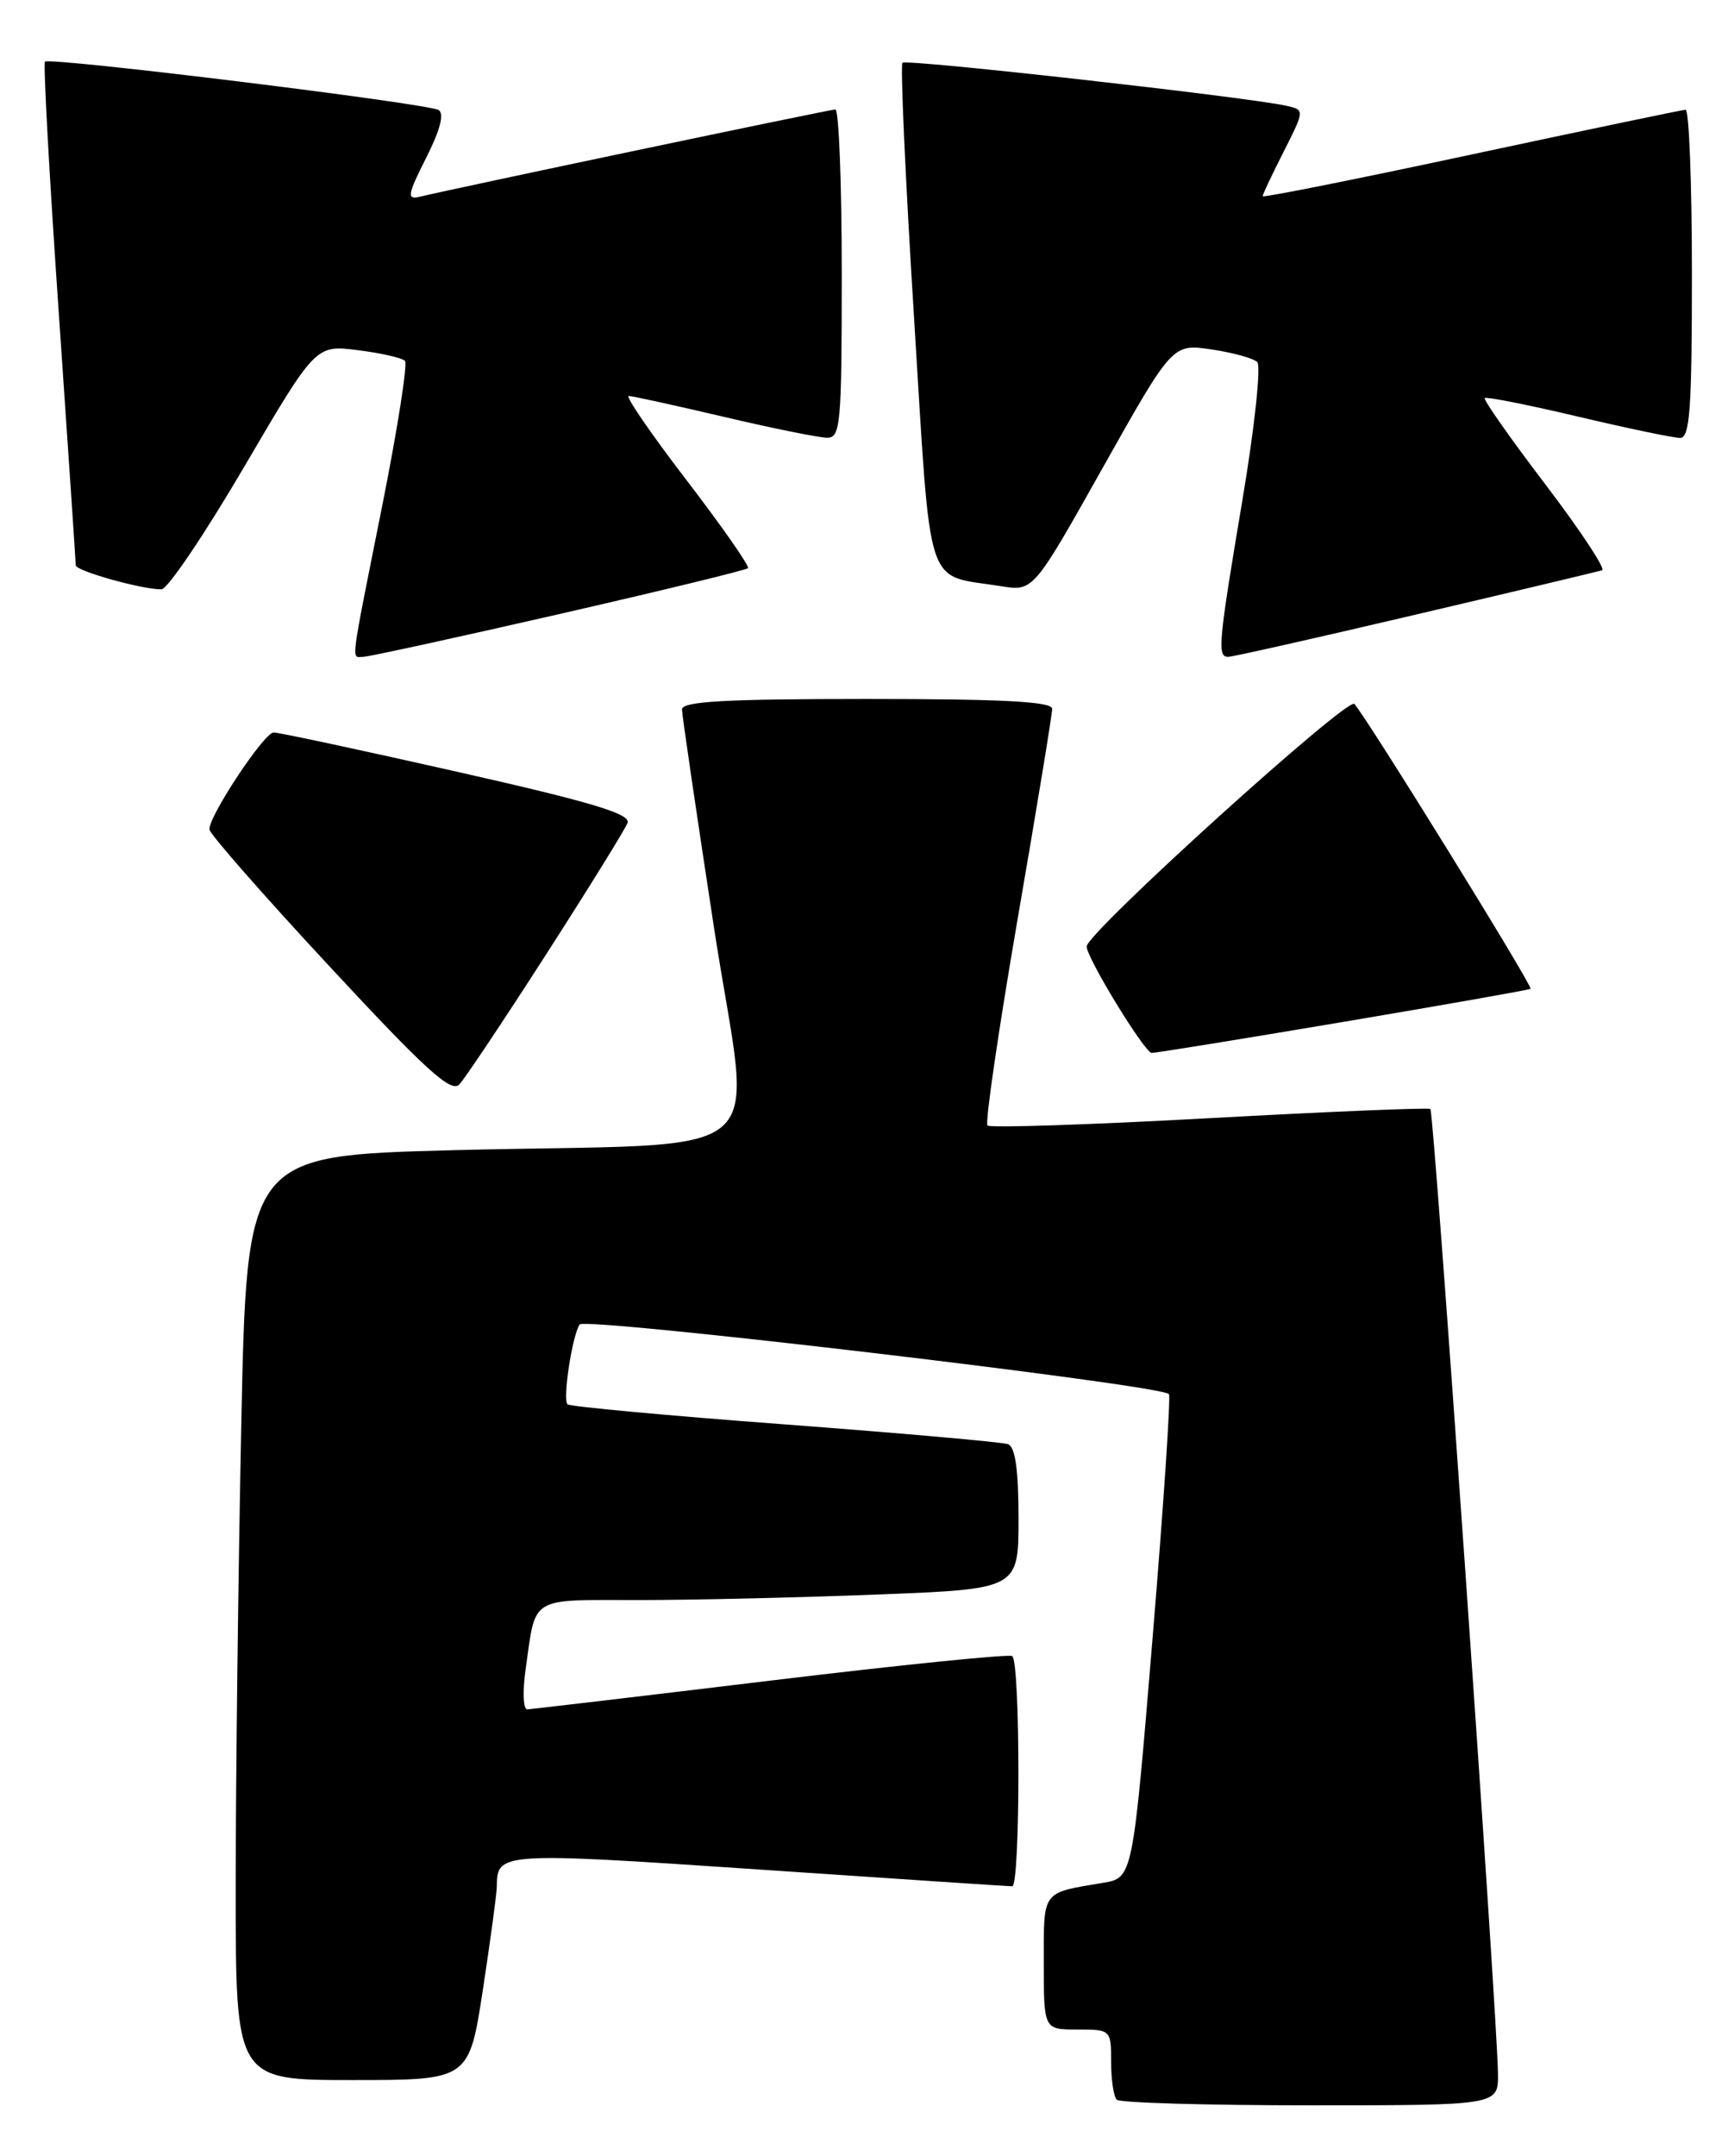 <?xml version="1.0" encoding="UTF-8" standalone="no"?>
<!DOCTYPE svg PUBLIC "-//W3C//DTD SVG 1.1//EN" "http://www.w3.org/Graphics/SVG/1.1/DTD/svg11.dtd" >
<svg xmlns="http://www.w3.org/2000/svg" xmlns:xlink="http://www.w3.org/1999/xlink" version="1.1" viewBox="0 0 206 256">
 <g >
 <path fill="currentColor"
d=" M 177.96 246.25 C 177.88 239.30 170.36 132.02 169.93 131.69 C 169.69 131.51 157.88 132.00 143.68 132.78 C 129.48 133.56 117.61 133.95 117.31 133.65 C 117.01 133.34 118.62 122.35 120.88 109.21 C 123.15 96.08 125.00 84.81 125.00 84.17 C 125.00 83.31 119.10 83.00 103.00 83.00 C 86.05 83.00 81.01 83.29 81.02 84.25 C 81.03 84.94 82.75 96.62 84.83 110.20 C 89.24 138.96 93.21 135.57 53.91 136.58 C 29.32 137.22 29.32 137.22 28.66 169.36 C 28.30 187.04 28.00 211.74 28.00 224.25 C 28.00 247.00 28.00 247.00 41.86 247.00 C 55.72 247.00 55.72 247.00 57.37 236.25 C 58.27 230.34 59.02 224.82 59.02 224.00 C 59.05 219.95 59.41 219.92 90.06 221.99 C 106.25 223.09 119.84 223.99 120.25 223.99 C 121.23 224.00 121.23 197.26 120.25 196.65 C 119.83 196.40 106.89 197.71 91.50 199.57 C 76.10 201.43 63.11 202.96 62.64 202.98 C 62.16 202.99 62.07 200.86 62.44 198.25 C 63.69 189.42 62.75 190.00 75.91 190.00 C 82.38 190.00 95.18 189.70 104.34 189.34 C 121.00 188.69 121.00 188.69 121.00 180.31 C 121.00 174.52 120.61 171.80 119.75 171.49 C 119.06 171.24 107.12 170.19 93.21 169.14 C 79.29 168.10 67.69 167.02 67.42 166.76 C 66.83 166.16 67.96 158.66 68.86 157.28 C 69.45 156.37 137.76 164.43 138.87 165.54 C 139.10 165.77 138.23 178.79 136.93 194.47 C 134.57 222.99 134.57 222.99 131.04 223.58 C 123.70 224.81 124.00 224.40 124.00 233.07 C 124.00 241.00 124.00 241.00 128.00 241.00 C 131.97 241.00 132.00 241.03 132.00 244.83 C 132.00 246.94 132.30 248.97 132.67 249.33 C 133.03 249.70 143.38 250.00 155.67 250.00 C 178.00 250.00 178.00 250.00 177.96 246.25 Z  M 64.90 113.30 C 69.92 105.49 74.26 98.48 74.55 97.72 C 74.96 96.65 70.33 95.26 54.29 91.64 C 42.86 89.06 33.05 86.96 32.50 86.98 C 31.35 87.02 24.75 97.00 24.88 98.50 C 24.93 99.05 31.36 106.38 39.17 114.78 C 50.50 126.99 53.60 129.81 54.56 128.78 C 55.23 128.08 59.88 121.11 64.90 113.30 Z  M 159.50 121.36 C 171.60 119.32 181.65 117.55 181.83 117.42 C 182.16 117.17 162.45 85.33 160.90 83.59 C 160.11 82.72 129.29 110.60 129.10 112.37 C 128.97 113.53 135.96 124.99 136.82 125.03 C 137.20 125.05 147.40 123.40 159.50 121.36 Z  M 66.35 72.94 C 78.51 70.16 88.63 67.70 88.86 67.47 C 89.08 67.25 85.80 62.55 81.57 57.03 C 77.34 51.52 74.25 47.01 74.69 47.02 C 75.14 47.03 80.22 48.14 86.00 49.50 C 91.78 50.86 97.29 51.97 98.25 51.98 C 99.86 52.00 100.00 50.41 100.00 32.50 C 100.00 21.77 99.66 13.00 99.24 13.00 C 98.58 13.00 54.44 22.27 49.79 23.38 C 48.32 23.73 48.44 23.06 50.62 18.76 C 52.29 15.47 52.80 13.50 52.11 13.07 C 50.84 12.28 5.90 6.76 5.34 7.32 C 5.13 7.54 5.86 20.94 6.98 37.11 C 8.09 53.27 9.00 66.78 9.00 67.13 C 9.00 67.80 16.95 70.02 19.19 69.98 C 19.91 69.96 24.32 63.43 29.00 55.45 C 37.50 40.95 37.50 40.95 42.50 41.58 C 45.25 41.92 47.77 42.50 48.11 42.85 C 48.44 43.21 47.23 50.92 45.42 60.00 C 41.53 79.48 41.72 78.00 43.13 78.00 C 43.75 78.00 54.20 75.72 66.35 72.94 Z  M 168.16 72.99 C 179.90 70.24 189.87 67.86 190.33 67.72 C 190.78 67.57 187.75 62.99 183.60 57.53 C 179.45 52.08 176.20 47.46 176.39 47.27 C 176.58 47.09 181.56 48.07 187.46 49.47 C 193.35 50.86 198.81 52.00 199.59 52.00 C 200.76 52.00 201.00 48.62 201.00 32.50 C 201.00 21.77 200.66 13.01 200.25 13.03 C 199.84 13.05 188.36 15.45 174.75 18.36 C 161.14 21.28 150.00 23.50 150.00 23.30 C 150.00 23.10 151.13 20.71 152.51 17.99 C 155.01 13.04 155.01 13.04 152.76 12.55 C 147.97 11.50 107.67 6.99 107.21 7.45 C 106.95 7.72 107.56 21.27 108.58 37.57 C 110.66 70.95 109.75 68.14 118.94 69.61 C 122.76 70.22 122.76 70.22 131.02 55.52 C 139.29 40.82 139.29 40.82 143.89 41.49 C 146.43 41.86 148.89 42.54 149.36 42.99 C 149.83 43.45 149.05 50.74 147.61 59.32 C 144.73 76.46 144.59 78.00 145.91 78.00 C 146.41 78.00 156.43 75.75 168.16 72.99 Z "/>
</g>
</svg>